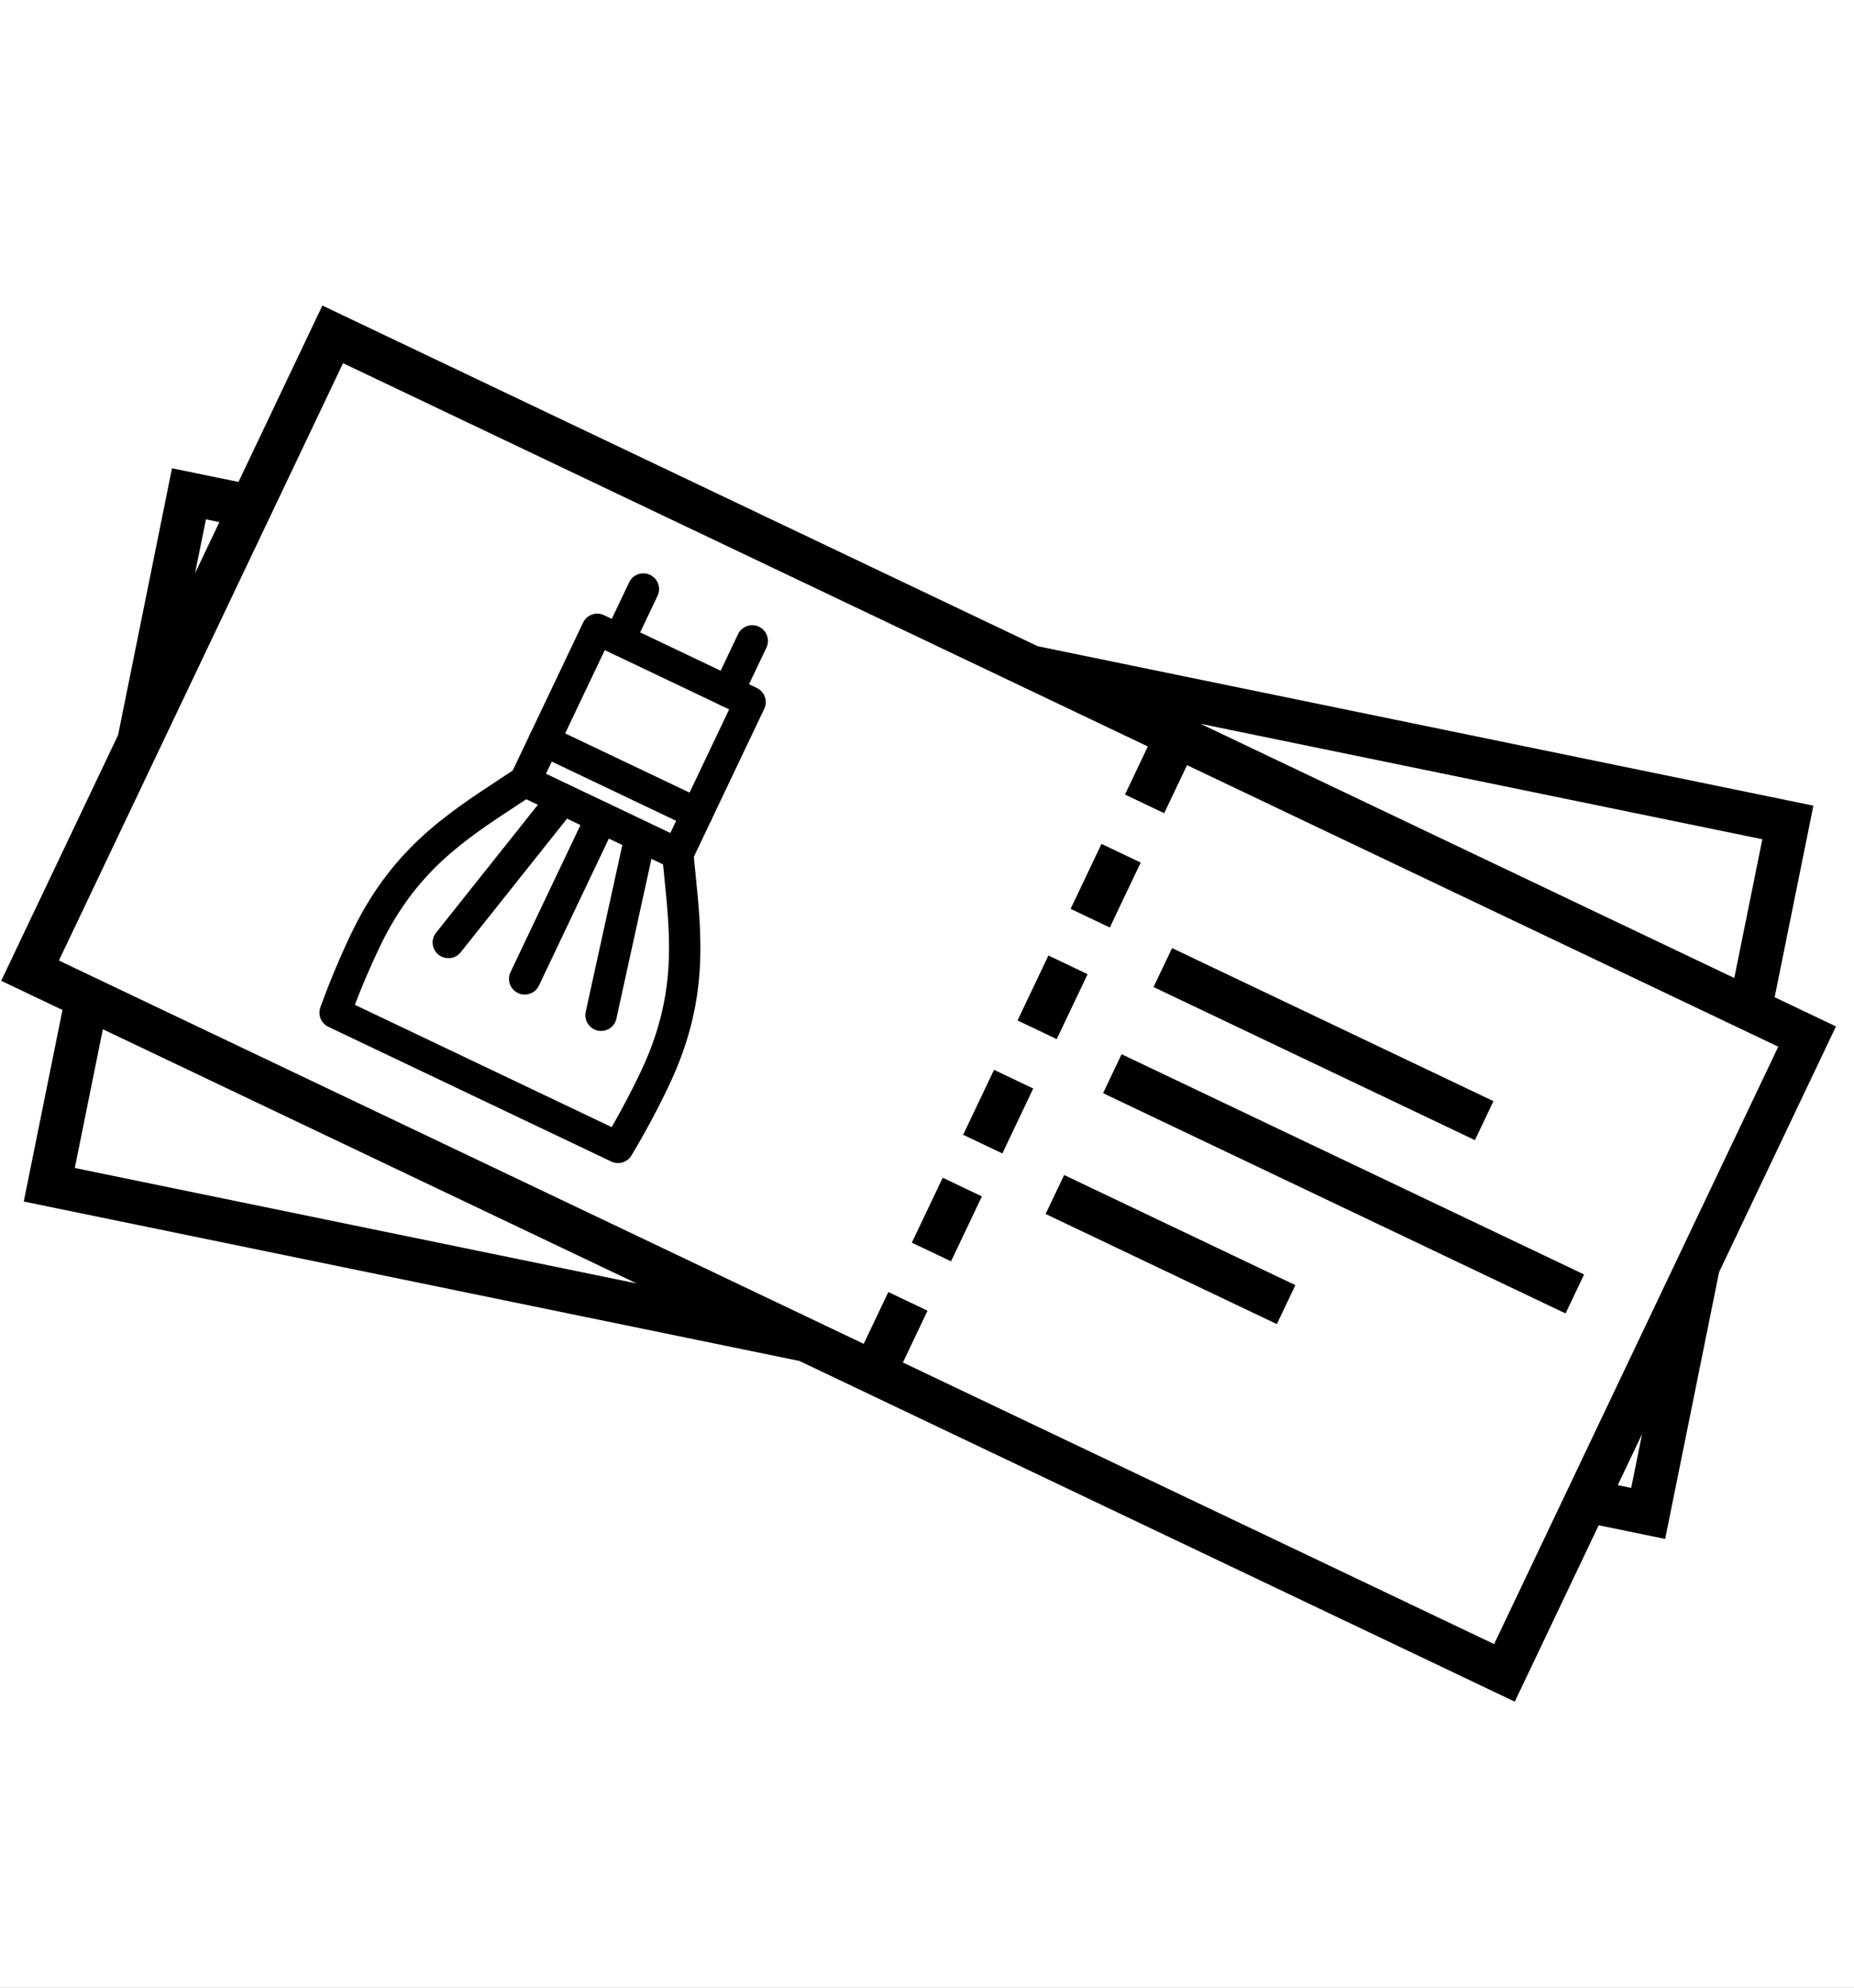 <svg width="70" height="75" viewBox="0 0 70 75" fill="none" xmlns="http://www.w3.org/2000/svg">
<rect x="0" y="0" width="70" height="75" fill="#808080" stroke="none"/>
<g clip-path="url(#clip0_902_9292)">
<rect width="70" height="75" fill="white"/>
<path d="M12.4 38.745C12.123 38.613 11.993 38.297 12.096 38.01C12.431 37.083 12.817 36.157 13.243 35.261C14.747 32.102 16.758 30.782 18.886 29.385C19.088 29.253 19.29 29.121 19.492 28.985C19.664 28.871 19.888 28.855 20.076 28.944L25.843 31.689C26.031 31.779 26.161 31.963 26.18 32.169C26.203 32.411 26.228 32.651 26.252 32.89C26.51 35.424 26.753 37.816 25.249 40.976C24.823 41.872 24.349 42.755 23.84 43.6C23.683 43.862 23.355 43.959 23.077 43.827L12.399 38.745L12.4 38.745ZM23.095 42.529C23.482 41.858 23.846 41.164 24.179 40.467C25.542 37.603 25.324 35.472 25.073 33.004C25.06 32.874 25.047 32.742 25.033 32.61L19.874 30.155C19.763 30.228 19.653 30.3 19.543 30.372C17.469 31.733 15.678 32.908 14.315 35.772C13.983 36.471 13.675 37.191 13.398 37.914L23.095 42.529Z" fill="black"/>
<path d="M19.571 30.009C19.275 29.869 19.149 29.516 19.288 29.222L22.017 23.489C22.157 23.196 22.511 23.072 22.806 23.212L28.573 25.957C28.869 26.098 28.995 26.451 28.856 26.744L26.127 32.477C25.988 32.771 25.633 32.895 25.338 32.755L19.571 30.009ZM25.308 31.435L27.53 26.766L22.834 24.531L20.612 29.2L25.308 31.435Z" fill="black"/>
<path d="M20.298 28.482C20.002 28.342 19.876 27.988 20.015 27.695C20.155 27.402 20.509 27.277 20.804 27.418L26.572 30.163C26.867 30.303 26.994 30.657 26.854 30.95C26.714 31.243 26.36 31.368 26.065 31.227L20.298 28.482Z" fill="black"/>
<path d="M27.238 26.627C26.943 26.487 26.816 26.134 26.956 25.84L27.867 23.926C28.007 23.632 28.361 23.508 28.656 23.648C28.951 23.789 29.078 24.142 28.938 24.436L28.027 26.35C27.888 26.643 27.534 26.768 27.238 26.627Z" fill="black"/>
<path d="M23.127 24.671C22.832 24.53 22.706 24.177 22.845 23.884L23.756 21.969C23.896 21.676 24.25 21.551 24.545 21.692C24.84 21.832 24.967 22.186 24.828 22.479L23.916 24.393C23.777 24.687 23.423 24.811 23.127 24.671Z" fill="black"/>
<path d="M16.674 36.098C16.634 36.079 16.596 36.055 16.561 36.028C16.303 35.824 16.259 35.452 16.462 35.197L20.773 29.782C20.945 29.566 21.241 29.499 21.493 29.619C21.532 29.637 21.57 29.661 21.605 29.687C21.863 29.891 21.907 30.264 21.704 30.518L17.393 35.933C17.221 36.15 16.926 36.217 16.675 36.097L16.674 36.098Z" fill="black"/>
<path d="M19.557 37.47C19.261 37.329 19.135 36.976 19.274 36.683L22.172 30.595C22.311 30.301 22.666 30.177 22.961 30.317C23.256 30.458 23.383 30.811 23.243 31.105L20.346 37.193C20.206 37.486 19.852 37.61 19.557 37.47Z" fill="black"/>
<path d="M22.439 38.842C22.188 38.722 22.055 38.451 22.114 38.181L23.598 31.421C23.668 31.103 23.985 30.903 24.304 30.974C24.347 30.983 24.389 30.998 24.429 31.017C24.677 31.135 24.814 31.413 24.756 31.679L23.272 38.439C23.202 38.757 22.886 38.957 22.566 38.886C22.522 38.876 22.479 38.861 22.439 38.842Z" fill="black"/>
<path d="M56.387 41.549L44.253 35.774L43.553 37.244L55.687 43.02L56.387 41.549Z" fill="black"/>
<path d="M59.809 48.089L42.347 39.778L41.648 41.248L59.109 49.559L59.809 48.089Z" fill="black"/>
<path d="M48.909 48.491L40.178 44.336L39.478 45.806L48.209 49.962L48.909 48.491Z" fill="black"/>
<path d="M64.906 48.001L69.319 38.73L67.004 37.628L68.467 30.4L39.179 24.384L12.172 11.529L9.004 18.185L6.494 17.669L4.458 27.737L0.045 37.008L2.359 38.109L0.897 45.337L30.185 51.353L57.192 64.208L60.36 57.552L62.87 58.068L64.906 48.001ZM7.364 21.63L7.776 19.596L8.283 19.7L7.364 21.63ZM66.539 31.667L65.48 36.903L45.326 27.31L66.539 31.667ZM2.824 44.071L3.883 38.836L24.038 48.428L2.824 44.071ZM56.412 62.035L34.09 51.41L35.02 49.456L33.54 48.752L32.61 50.706L2.224 36.243L12.952 13.704L43.338 28.166L42.475 29.98L43.955 30.684L44.818 28.871L67.14 39.495L56.412 62.035ZM61.999 54.109L61.587 56.143L61.081 56.038L61.999 54.109Z" fill="black"/>
<path d="M43.068 32.547L41.589 31.842L40.422 34.293L41.902 34.997L43.068 32.547Z" fill="black"/>
<path d="M41.064 36.758L39.584 36.054L38.418 38.504L39.898 39.209L41.064 36.758Z" fill="black"/>
<path d="M39.011 41.072L37.531 40.367L36.365 42.818L37.845 43.522L39.011 41.072Z" fill="black"/>
<path d="M37.073 45.143L35.593 44.439L34.427 46.889L35.907 47.593L37.073 45.143Z" fill="black"/>
</g>
<defs>
<clipPath id="clip0_902_9292">
<rect width="70" height="75" fill="white"/>
</clipPath>
</defs>
</svg>
